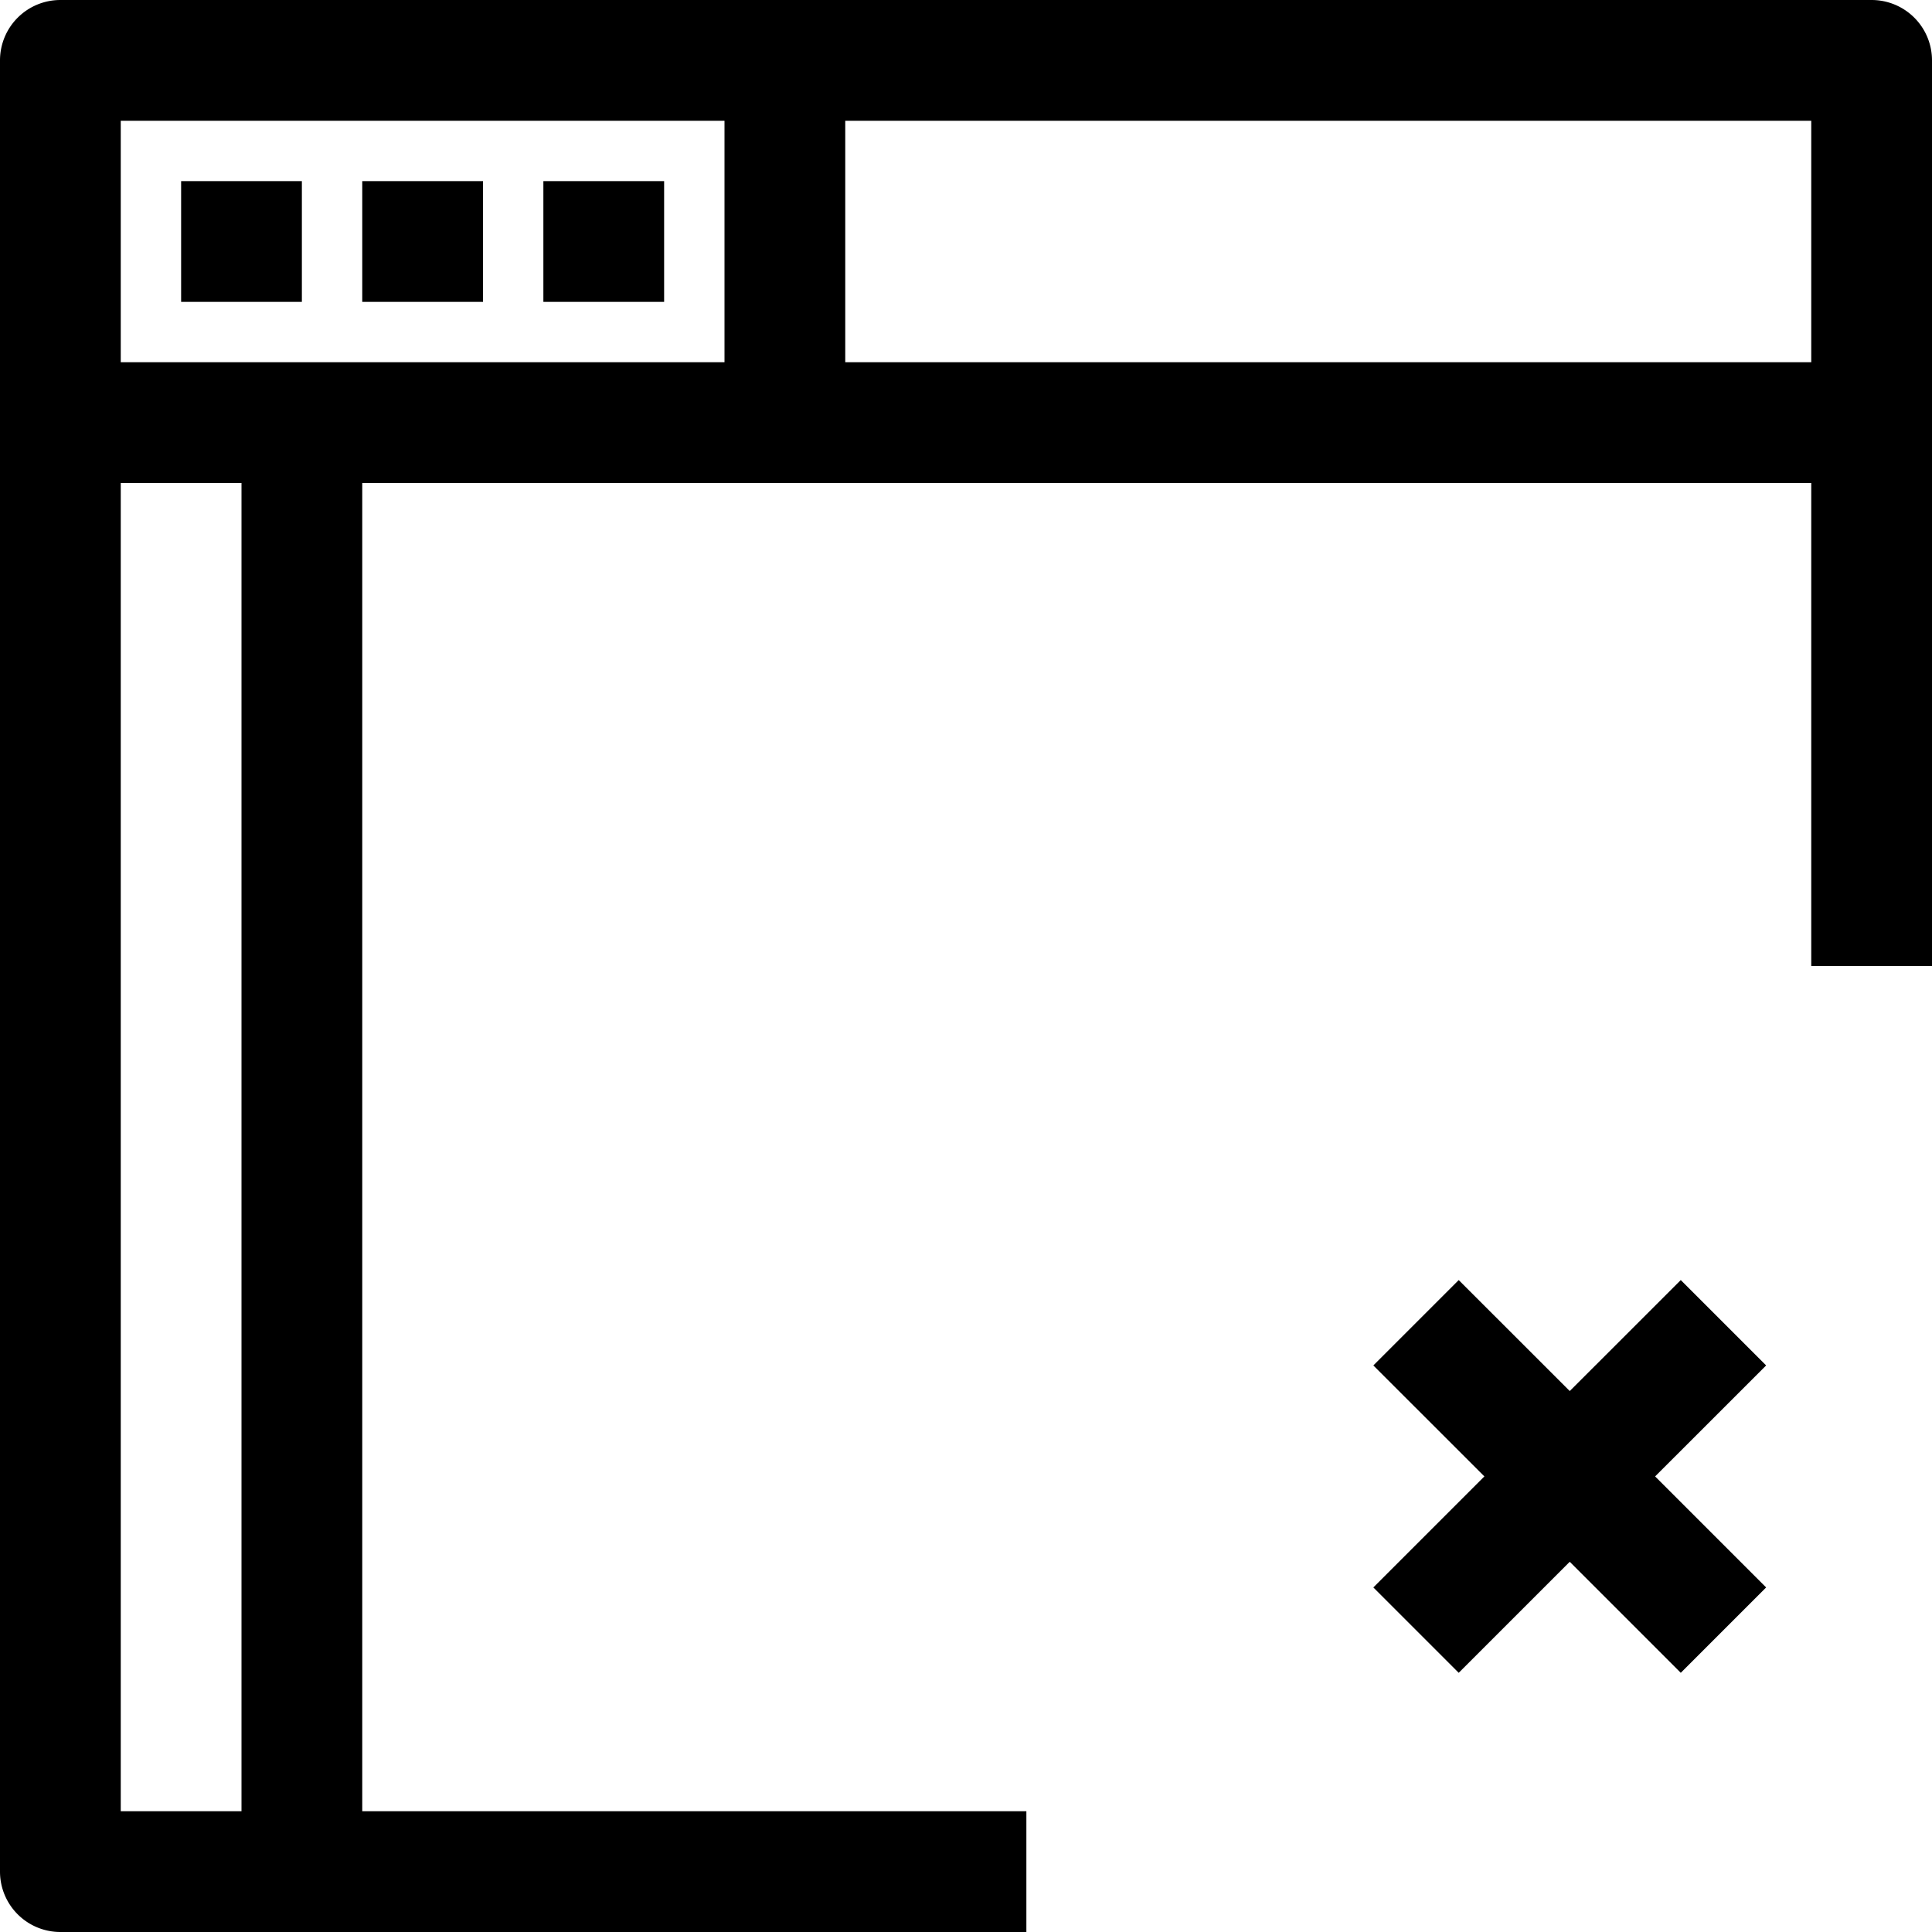 <svg xmlns="http://www.w3.org/2000/svg" viewBox="0 0 32 32" x="0px" y="0px"><title>Browser_42</title><g data-name="Browser"><path d="M31,0H1A1,1,0,0,0,0,1V31a1,1,0,0,0,1,1H17V30H6V8H30v8h2V1A1,1,0,0,0,31,0ZM12,2V6H2V2ZM4,30H2V8H4ZM14,6V2H30V6Z"></path><rect x="3" y="3" width="2" height="2"></rect><rect x="6" y="3" width="2" height="2"></rect><rect x="9" y="3" width="2" height="2"></rect><polygon points="27.839 21.202 26 23.04 24.161 21.202 22.747 22.616 24.586 24.454 22.747 26.293 24.161 27.707 26 25.868 27.839 27.707 29.253 26.293 27.414 24.454 29.253 22.616 27.839 21.202"></polygon></g></svg>